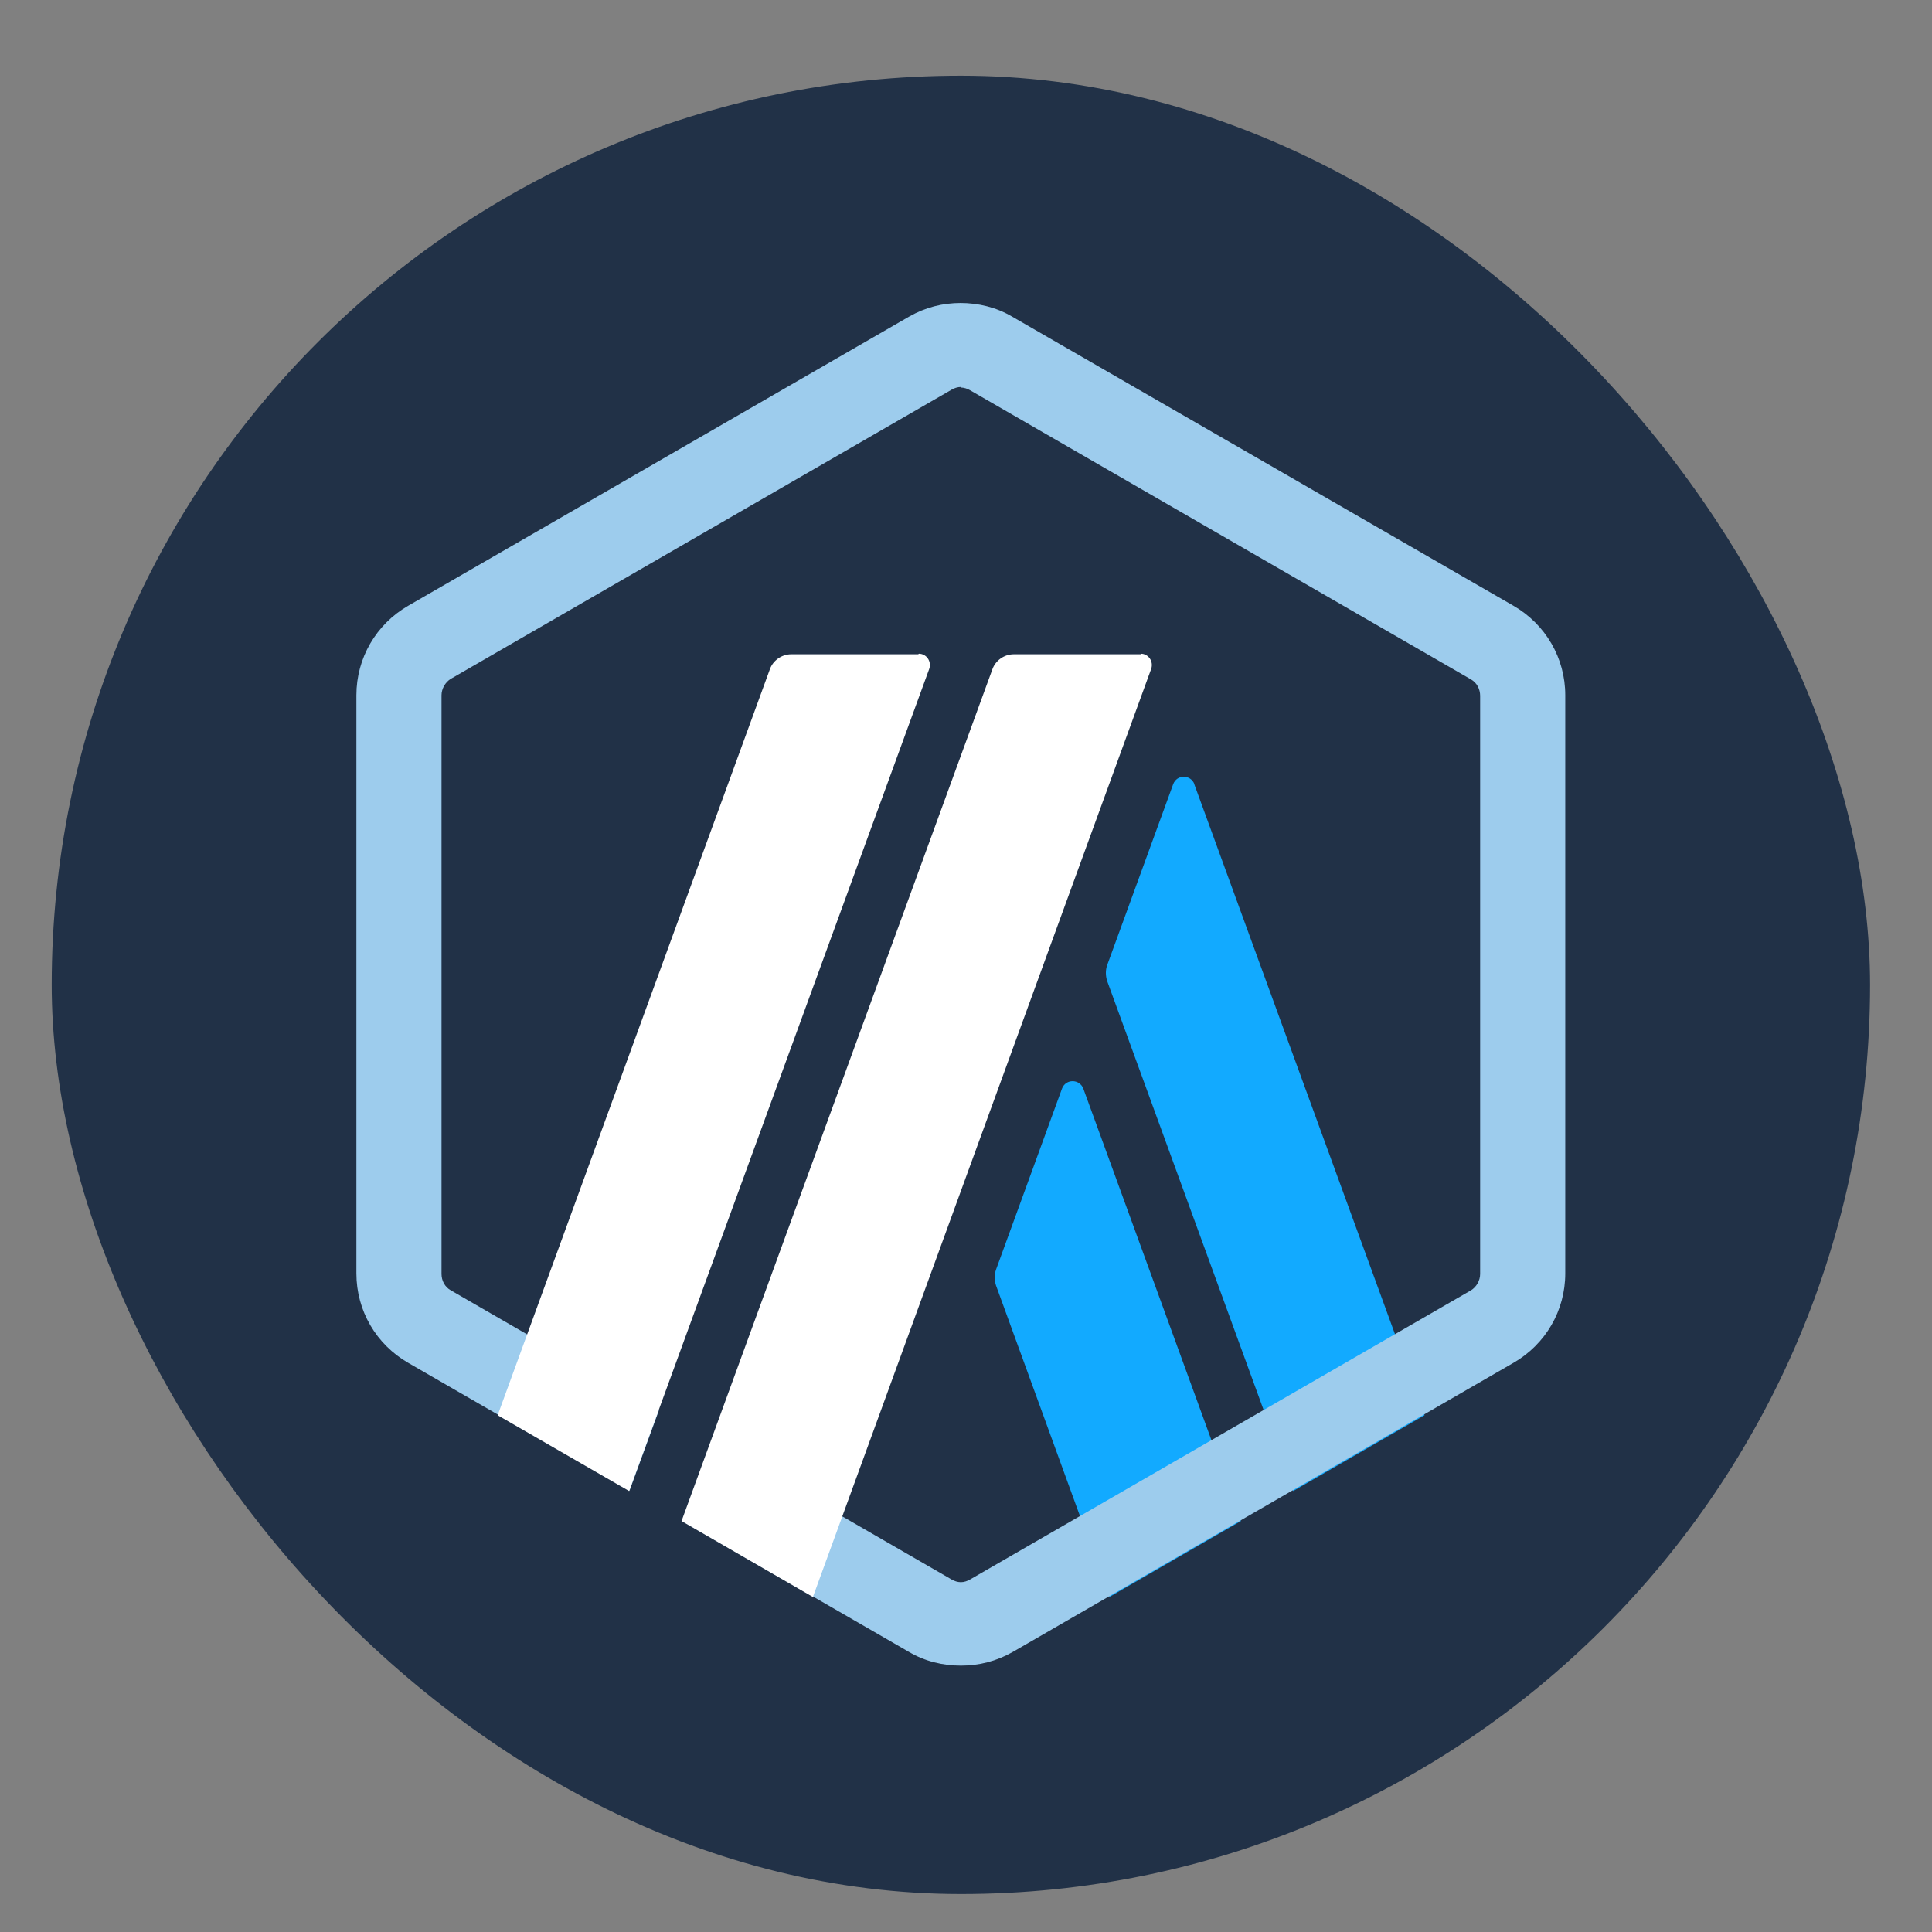 <svg width="17" height="17" viewBox="0 0 17 17" fill="none" xmlns="http://www.w3.org/2000/svg">
    <rect x="0" y="0" width="17" height="17" fill="#808080" stroke="none"/>
    <rect x="0.455" y="0.666" width="16" height="16" rx="8" fill="#213147"/>
    <g clip-path="url(#clip0_30764_27361)">
        <path d="M3.54 6.314V11.018C3.54 11.32 3.698 11.594 3.962 11.748L8.037 14.1C8.296 14.248 8.618 14.248 8.877 14.1L12.952 11.748C13.212 11.599 13.375 11.32 13.375 11.018V6.314C13.375 6.012 13.216 5.738 12.952 5.584L8.877 3.232C8.618 3.084 8.296 3.084 8.037 3.232L3.962 5.584C3.703 5.733 3.544 6.012 3.544 6.314H3.54Z"
              fill="#213147"/>
        <path d="M9.345 9.578L8.764 11.172C8.749 11.215 8.749 11.263 8.764 11.311L9.762 14.052L10.919 13.384L9.532 9.578C9.498 9.492 9.378 9.492 9.345 9.578Z"
              fill="#12AAFF"/>
        <path d="M10.51 6.9C10.476 6.813 10.356 6.813 10.323 6.9L9.742 8.493C9.727 8.536 9.727 8.584 9.742 8.632L11.379 13.12L12.535 12.453L10.51 6.904V6.9Z"
              fill="#12AAFF"/>
        <path d="M8.455 3.41C8.483 3.41 8.512 3.42 8.536 3.434L12.943 5.978C12.995 6.007 13.024 6.064 13.024 6.122V11.21C13.024 11.268 12.991 11.325 12.943 11.354L8.536 13.898C8.512 13.912 8.483 13.922 8.455 13.922C8.426 13.922 8.397 13.912 8.373 13.898L3.967 11.354C3.914 11.325 3.885 11.268 3.885 11.21V6.117C3.885 6.06 3.919 6.002 3.967 5.973L8.373 3.429C8.397 3.415 8.426 3.405 8.455 3.405V3.41ZM8.455 2.666C8.296 2.666 8.143 2.704 7.999 2.786L3.592 5.33C3.309 5.493 3.136 5.791 3.136 6.117V11.205C3.136 11.532 3.309 11.829 3.592 11.992L7.999 14.536C8.138 14.618 8.296 14.656 8.455 14.656C8.613 14.656 8.767 14.618 8.911 14.536L13.317 11.992C13.6 11.829 13.773 11.532 13.773 11.205V6.117C13.773 5.791 13.6 5.493 13.317 5.33L8.906 2.786C8.767 2.704 8.608 2.666 8.45 2.666H8.455Z"
              fill="#9DCCED"/>
        <path d="M5.536 13.125L5.944 12.012L6.76 12.688L5.997 13.389L5.536 13.125Z" fill="#213147"/>
        <path d="M8.08 5.757H6.962C6.88 5.757 6.803 5.81 6.775 5.887L4.379 12.453L5.536 13.12L8.176 5.887C8.2 5.82 8.152 5.752 8.085 5.752L8.08 5.757Z"
              fill="white"/>
        <path d="M10.038 5.757H8.92C8.838 5.757 8.761 5.81 8.733 5.887L5.997 13.384L7.153 14.052L10.129 5.887C10.153 5.82 10.105 5.752 10.038 5.752V5.757Z"
              fill="white"/>
    </g>
    <defs>
        <clipPath id="clip0_30764_27361">
            <rect width="12" height="12" fill="white" transform="translate(2.455 2.666)"/>
        </clipPath>
    </defs>
</svg>
